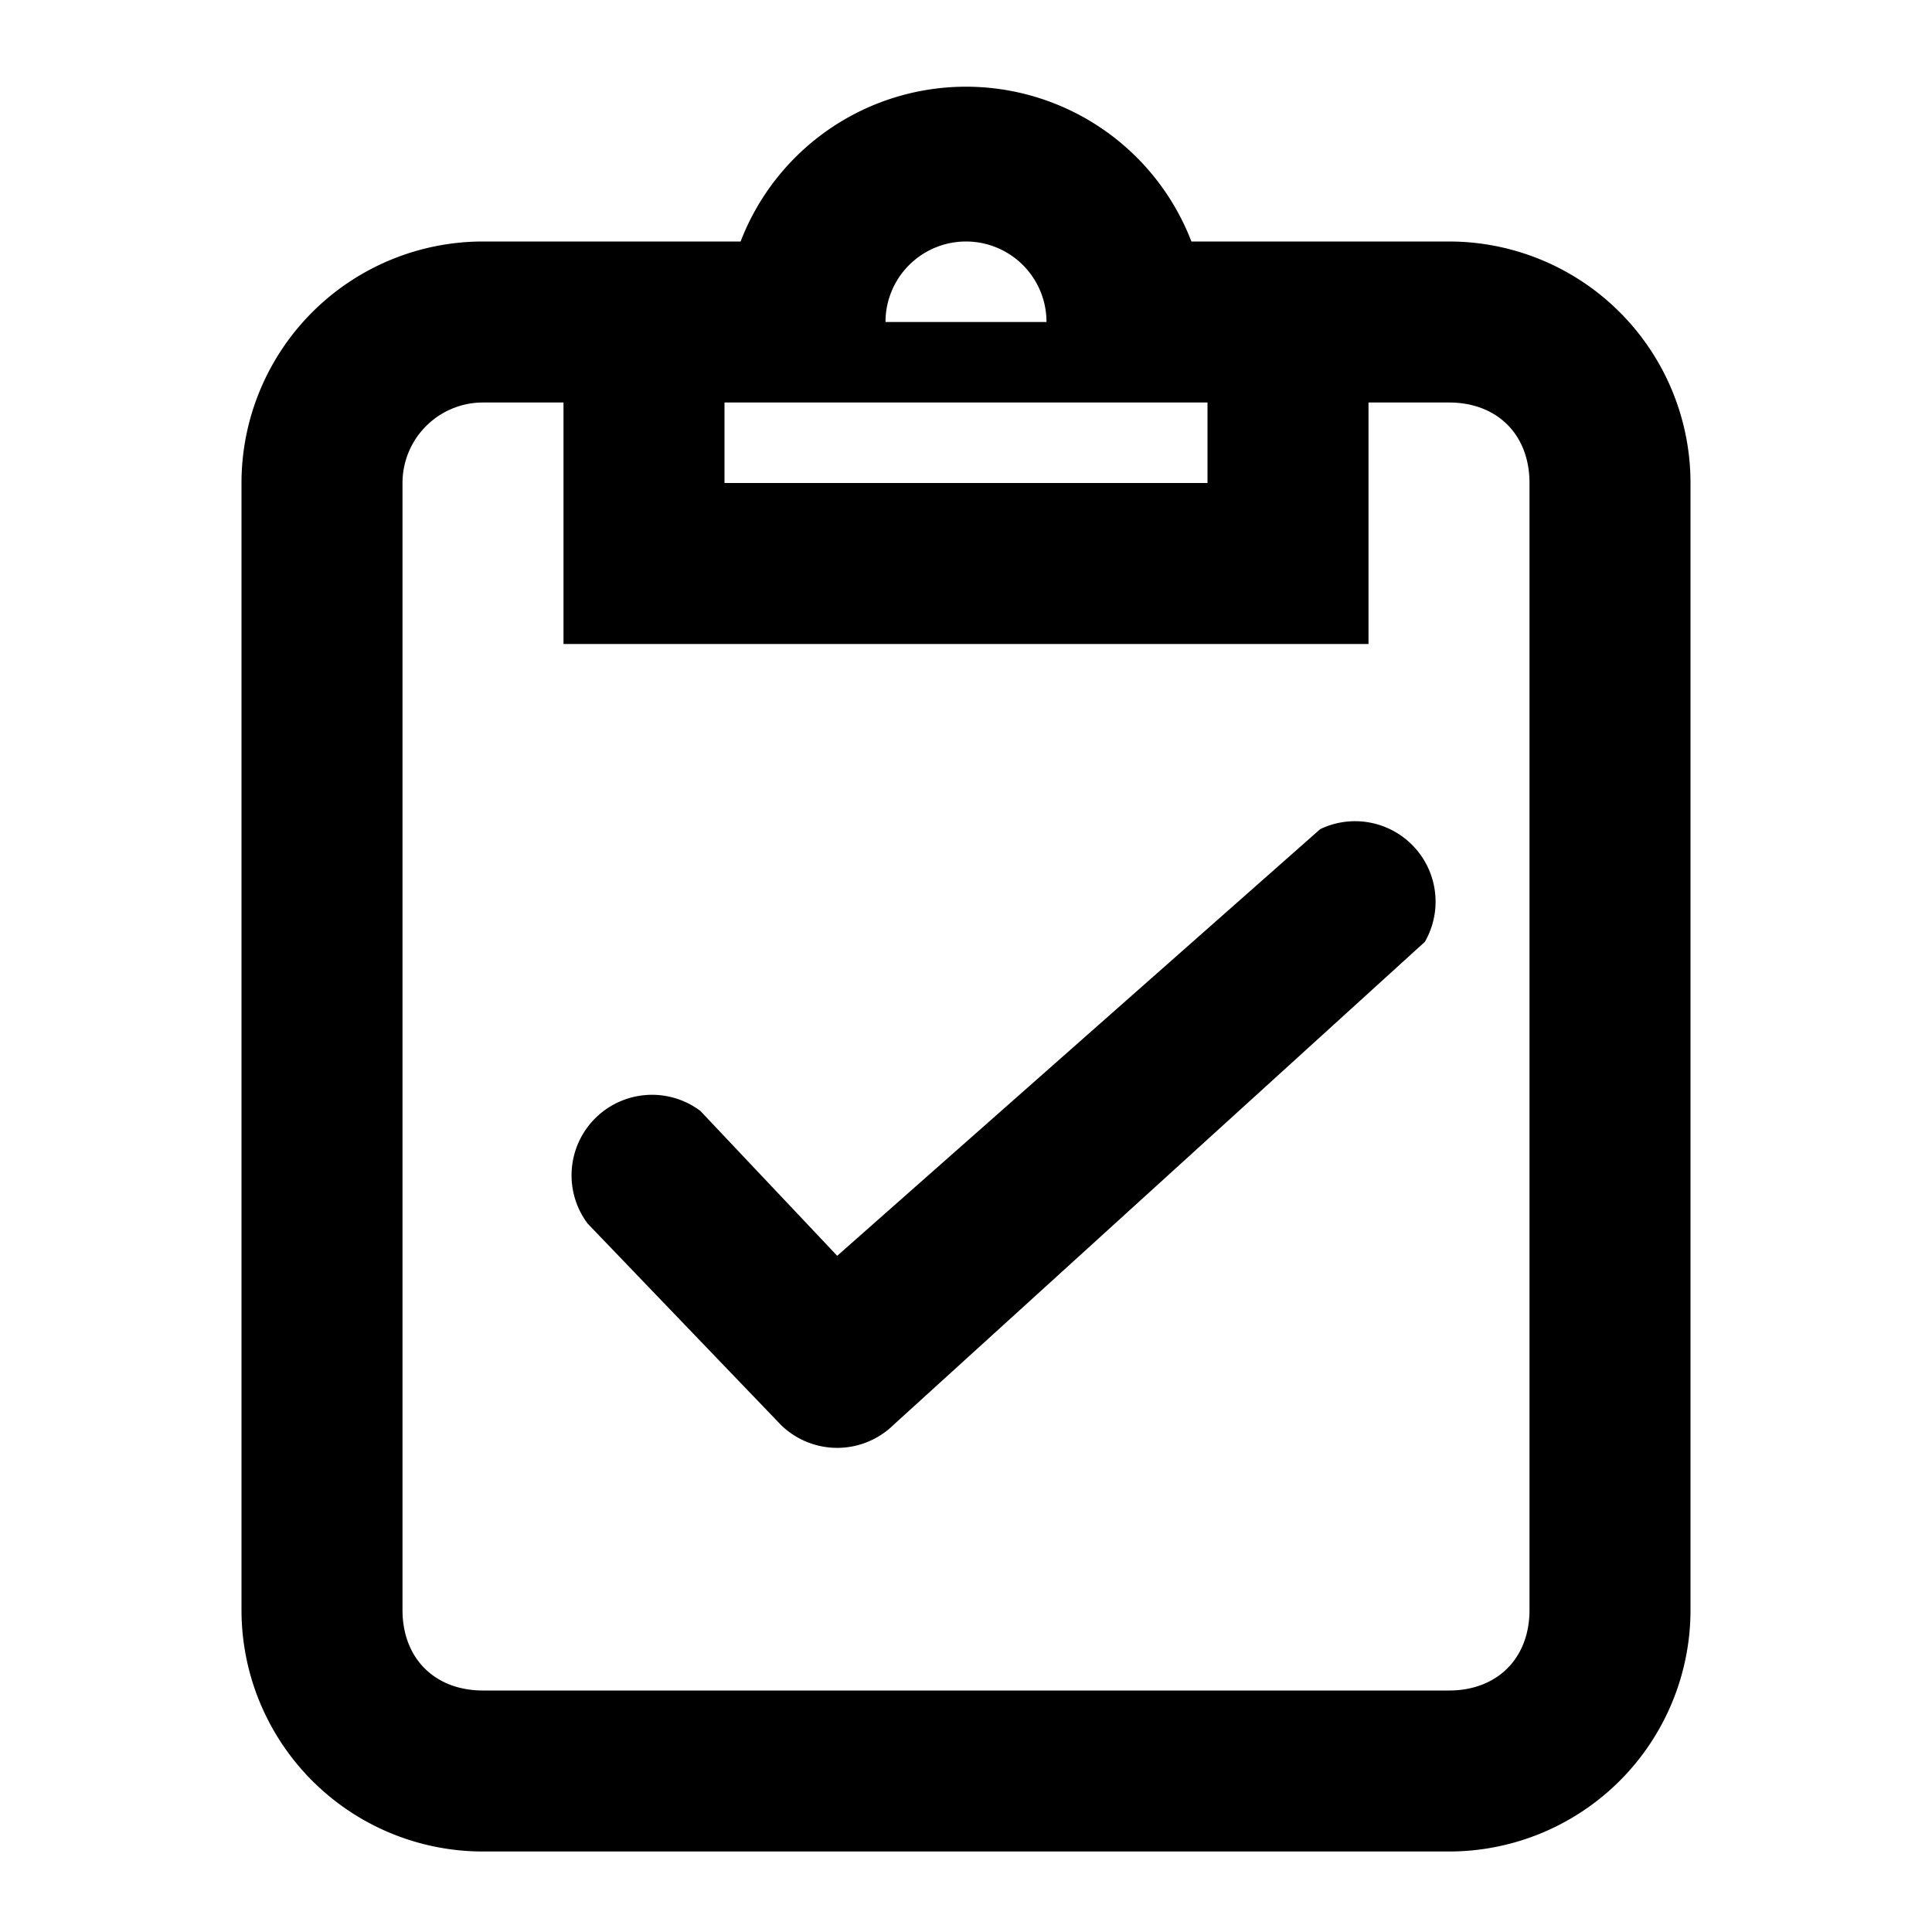 <svg xmlns="http://www.w3.org/2000/svg" width="16" height="16" viewBox="0 0 24 24"><path d="M9.2 3a3 3 0 0 1 5.6 0H18a3 3 0 0 1 3 3v14a3 3 0 0 1-3 3H6a3 3 0 0 1-3-3V6a3 3 0 0 1 3-3h3.2zM6 5a1 1 0 0 0-1 1v14c0 .6.4 1 1 1h12c.6 0 1-.4 1-1V6c0-.6-.4-1-1-1H6zm5-1h2a1 1 0 0 0-2 0zm6 1v3H7V5h2v1h6V5h2zm-6.6 10.6l6-5.3a1 1 0 0 1 1.3 1.4l-6.6 6a1 1 0 0 1-1.4 0l-2.4-2.5a1 1 0 0 1 1.4-1.4l1.7 1.8z"/></svg>